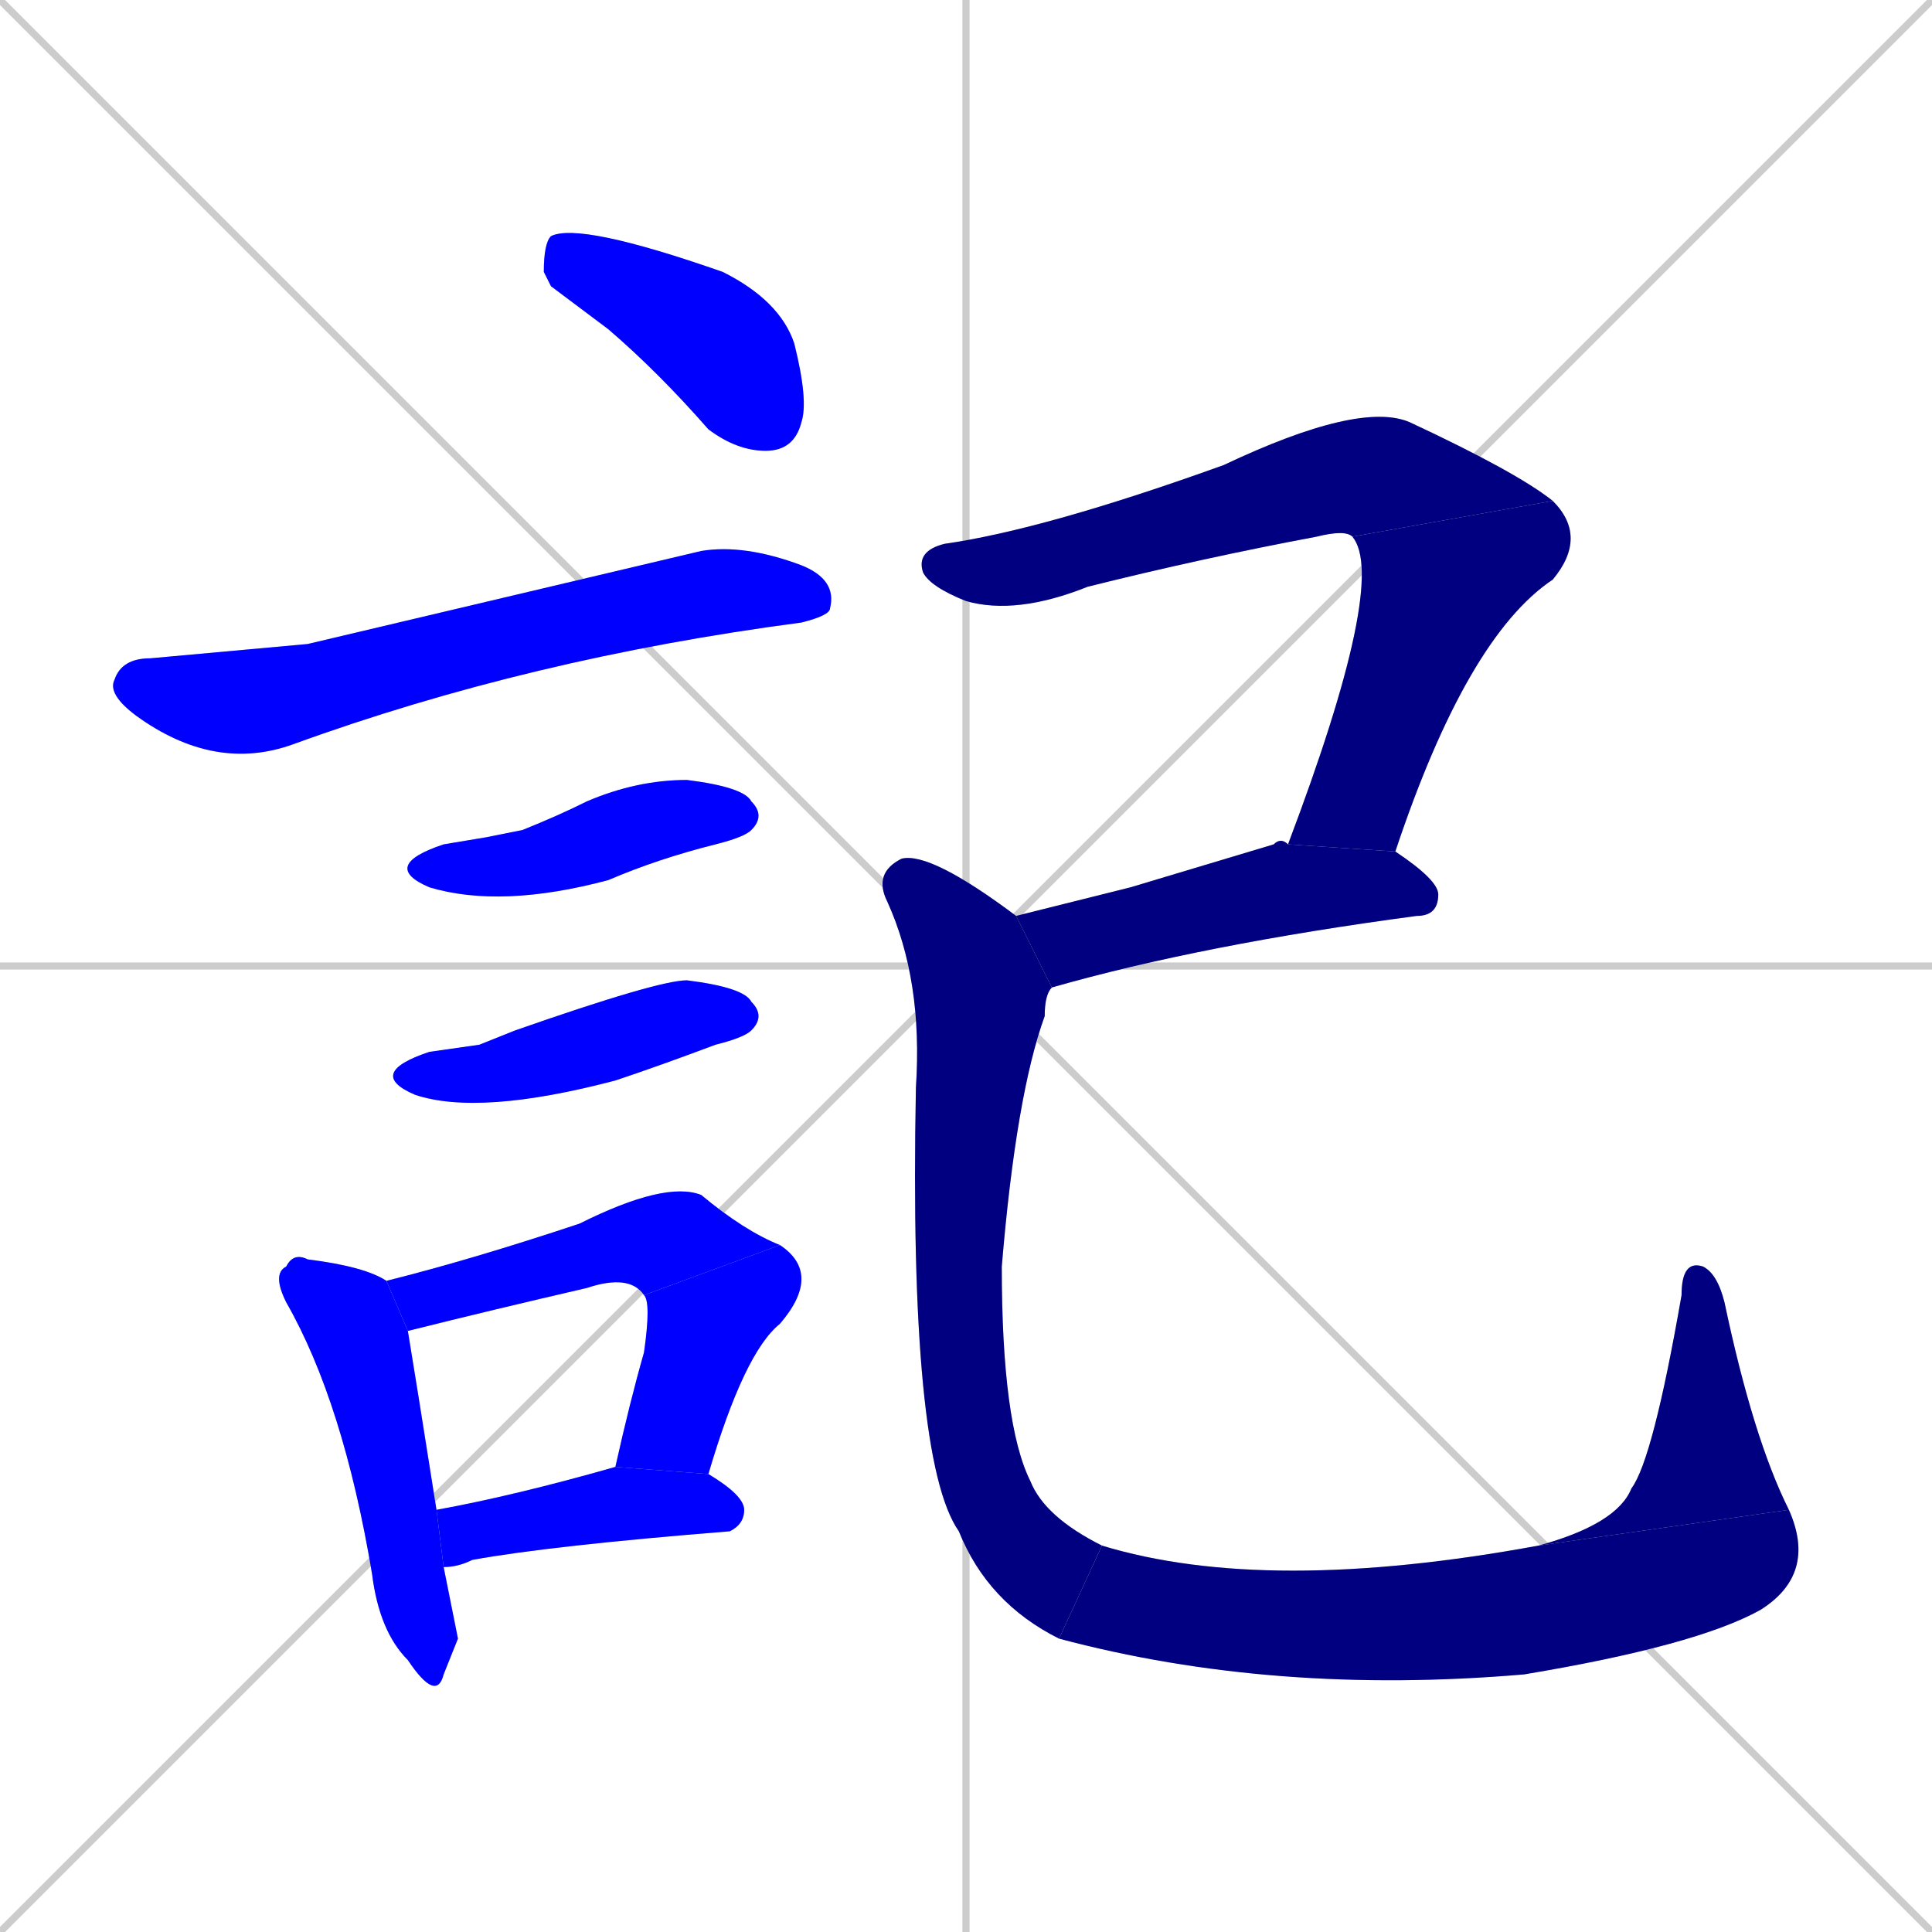 <svg xmlns="http://www.w3.org/2000/svg" xmlns:xlink="http://www.w3.org/1999/xlink" width="270" height="270"><defs><clipPath id="clip-mask-1"><rect x="76" y="31" width="37" height="32"><animate attributeName="x" from="39" to="76" dur="0.137" begin="0; animate14.end + 1" id="animate1" fill="freeze"/></rect></clipPath><clipPath id="clip-mask-2"><rect x="15" y="76" width="102" height="32"><set attributeName="x" to="-87" begin="0; animate14.end + 1" /><animate attributeName="x" from="-87" to="15" dur="0.378" begin="animate1.end + 0.5" id="animate2" fill="freeze"/></rect></clipPath><clipPath id="clip-mask-3"><rect x="53" y="109" width="54" height="18"><set attributeName="x" to="-1" begin="0; animate14.end + 1" /><animate attributeName="x" from="-1" to="53" dur="0.200" begin="animate2.end + 0.5" id="animate3" fill="freeze"/></rect></clipPath><clipPath id="clip-mask-4"><rect x="51" y="137" width="56" height="19"><set attributeName="x" to="-5" begin="0; animate14.end + 1" /><animate attributeName="x" from="-5" to="51" dur="0.207" begin="animate3.end + 0.5" id="animate4" fill="freeze"/></rect></clipPath><clipPath id="clip-mask-5"><rect x="38" y="175" width="26" height="63"><set attributeName="y" to="112" begin="0; animate14.end + 1" /><animate attributeName="y" from="112" to="175" dur="0.233" begin="animate4.end + 0.5" id="animate5" fill="freeze"/></rect></clipPath><clipPath id="clip-mask-6"><rect x="54" y="165" width="55" height="21"><set attributeName="x" to="-1" begin="0; animate14.end + 1" /><animate attributeName="x" from="-1" to="54" dur="0.204" begin="animate5.end + 0.5" id="animate6" fill="freeze"/></rect></clipPath><clipPath id="clip-mask-7"><rect x="86" y="174" width="29" height="32"><set attributeName="y" to="142" begin="0; animate14.end + 1" /><animate attributeName="y" from="142" to="174" dur="0.119" begin="animate6.end" id="animate7" fill="freeze"/></rect></clipPath><clipPath id="clip-mask-8"><rect x="61" y="205" width="43" height="14"><set attributeName="x" to="18" begin="0; animate14.end + 1" /><animate attributeName="x" from="18" to="61" dur="0.159" begin="animate7.end + 0.5" id="animate8" fill="freeze"/></rect></clipPath><clipPath id="clip-mask-9"><rect x="128" y="56" width="89" height="30"><set attributeName="x" to="39" begin="0; animate14.end + 1" /><animate attributeName="x" from="39" to="128" dur="0.330" begin="animate8.end + 0.5" id="animate9" fill="freeze"/></rect></clipPath><clipPath id="clip-mask-10"><rect x="180" y="70" width="42" height="49"><set attributeName="y" to="21" begin="0; animate14.end + 1" /><animate attributeName="y" from="21" to="70" dur="0.181" begin="animate9.end" id="animate10" fill="freeze"/></rect></clipPath><clipPath id="clip-mask-11"><rect x="142" y="117" width="59" height="21"><set attributeName="x" to="83" begin="0; animate14.end + 1" /><animate attributeName="x" from="83" to="142" dur="0.219" begin="animate10.end + 0.5" id="animate11" fill="freeze"/></rect></clipPath><clipPath id="clip-mask-12"><rect x="122" y="119" width="32" height="110"><set attributeName="y" to="9" begin="0; animate14.end + 1" /><animate attributeName="y" from="9" to="119" dur="0.407" begin="animate11.end + 0.5" id="animate12" fill="freeze"/></rect></clipPath><clipPath id="clip-mask-13"><rect x="148" y="211" width="106" height="26"><set attributeName="x" to="42" begin="0; animate14.end + 1" /><animate attributeName="x" from="42" to="148" dur="0.393" begin="animate12.end" id="animate13" fill="freeze"/></rect></clipPath><clipPath id="clip-mask-14"><rect x="215" y="176" width="35" height="40"><set attributeName="y" to="216" begin="0; animate14.end + 1" /><animate attributeName="y" from="216" to="176" dur="0.148" begin="animate13.end" id="animate14" fill="freeze"/></rect></clipPath></defs><path d="M 0 0 L 270 270 M 270 0 L 0 270 M 135 0 L 135 270 M 0 135 L 270 135" stroke="#CCCCCC" /><path d="M 77 40 L 76 38 Q 76 34 77 33 Q 81 31 101 38 Q 109 42 111 48 Q 113 56 112 59 Q 111 63 107 63 Q 103 63 99 60 Q 92 52 85 46" fill="#CCCCCC"/><path d="M 43 90 L 98 77 Q 104 76 112 79 Q 117 81 116 85 Q 116 86 112 87 Q 74 92 41 104 Q 30 108 19 100 Q 15 97 16 95 Q 17 92 21 92" fill="#CCCCCC"/><path d="M 68 117 L 73 116 Q 78 114 82 112 Q 89 109 96 109 Q 104 110 105 112 Q 107 114 105 116 Q 104 117 100 118 Q 92 120 85 123 Q 70 127 60 124 Q 53 121 62 118" fill="#CCCCCC"/><path d="M 67 146 L 72 144 Q 92 137 96 137 Q 104 138 105 140 Q 107 142 105 144 Q 104 145 100 146 Q 92 149 86 151 Q 67 156 58 153 Q 51 150 60 147" fill="#CCCCCC"/><path d="M 64 229 L 62 234 Q 61 238 57 232 Q 53 228 52 220 Q 48 196 40 182 Q 38 178 40 177 Q 41 175 43 176 Q 51 177 54 179 L 57 186 Q 58 192 61 211 L 62 219" fill="#CCCCCC"/><path d="M 54 179 Q 66 176 81 171 Q 93 165 98 167 Q 104 172 109 174 L 90 181 Q 88 178 82 180 Q 69 183 57 186" fill="#CCCCCC"/><path d="M 86 205 L 86 205 Q 88 196 90 189 Q 91 182 90 181 L 109 174 Q 115 178 109 185 Q 104 189 99 206" fill="#CCCCCC"/><path d="M 61 211 Q 72 209 86 205 L 99 206 Q 104 209 104 211 Q 104 213 102 214 Q 77 216 66 218 Q 64 219 62 219" fill="#CCCCCC"/><path d="M 189 75 Q 188 74 184 75 Q 168 78 152 82 Q 142 86 135 84 Q 130 82 129 80 Q 128 77 132 76 Q 146 74 171 65 Q 190 56 197 59 Q 212 66 217 70" fill="#CCCCCC"/><path d="M 180 118 Q 194 81 189 75 L 217 70 Q 222 75 217 81 Q 205 89 195 119" fill="#CCCCCC"/><path d="M 158 124 L 178 118 Q 179 117 180 118 L 195 119 Q 201 123 201 125 Q 201 128 198 128 Q 168 132 147 138 L 142 128" fill="#CCCCCC"/><path d="M 147 138 Q 146 139 146 142 Q 142 153 140 177 Q 140 199 144 207 Q 146 212 154 216 L 148 229 Q 138 224 134 214 Q 127 204 128 152 Q 129 137 124 126 Q 122 122 126 120 Q 130 119 142 128" fill="#CCCCCC"/><path d="M 154 216 Q 177 223 215 216 L 250 211 Q 254 220 246 225 Q 237 230 213 234 Q 178 237 148 229" fill="#CCCCCC"/><path d="M 215 216 Q 226 213 228 208 Q 231 204 235 181 Q 235 176 238 177 Q 240 178 241 182 Q 245 201 250 211" fill="#CCCCCC"/><path d="M 77 40 L 76 38 Q 76 34 77 33 Q 81 31 101 38 Q 109 42 111 48 Q 113 56 112 59 Q 111 63 107 63 Q 103 63 99 60 Q 92 52 85 46" fill="#0000ff" clip-path="url(#clip-mask-1)" /><path d="M 43 90 L 98 77 Q 104 76 112 79 Q 117 81 116 85 Q 116 86 112 87 Q 74 92 41 104 Q 30 108 19 100 Q 15 97 16 95 Q 17 92 21 92" fill="#0000ff" clip-path="url(#clip-mask-2)" /><path d="M 68 117 L 73 116 Q 78 114 82 112 Q 89 109 96 109 Q 104 110 105 112 Q 107 114 105 116 Q 104 117 100 118 Q 92 120 85 123 Q 70 127 60 124 Q 53 121 62 118" fill="#0000ff" clip-path="url(#clip-mask-3)" /><path d="M 67 146 L 72 144 Q 92 137 96 137 Q 104 138 105 140 Q 107 142 105 144 Q 104 145 100 146 Q 92 149 86 151 Q 67 156 58 153 Q 51 150 60 147" fill="#0000ff" clip-path="url(#clip-mask-4)" /><path d="M 64 229 L 62 234 Q 61 238 57 232 Q 53 228 52 220 Q 48 196 40 182 Q 38 178 40 177 Q 41 175 43 176 Q 51 177 54 179 L 57 186 Q 58 192 61 211 L 62 219" fill="#0000ff" clip-path="url(#clip-mask-5)" /><path d="M 54 179 Q 66 176 81 171 Q 93 165 98 167 Q 104 172 109 174 L 90 181 Q 88 178 82 180 Q 69 183 57 186" fill="#0000ff" clip-path="url(#clip-mask-6)" /><path d="M 86 205 L 86 205 Q 88 196 90 189 Q 91 182 90 181 L 109 174 Q 115 178 109 185 Q 104 189 99 206" fill="#0000ff" clip-path="url(#clip-mask-7)" /><path d="M 61 211 Q 72 209 86 205 L 99 206 Q 104 209 104 211 Q 104 213 102 214 Q 77 216 66 218 Q 64 219 62 219" fill="#0000ff" clip-path="url(#clip-mask-8)" /><path d="M 189 75 Q 188 74 184 75 Q 168 78 152 82 Q 142 86 135 84 Q 130 82 129 80 Q 128 77 132 76 Q 146 74 171 65 Q 190 56 197 59 Q 212 66 217 70" fill="#000080" clip-path="url(#clip-mask-9)" /><path d="M 180 118 Q 194 81 189 75 L 217 70 Q 222 75 217 81 Q 205 89 195 119" fill="#000080" clip-path="url(#clip-mask-10)" /><path d="M 158 124 L 178 118 Q 179 117 180 118 L 195 119 Q 201 123 201 125 Q 201 128 198 128 Q 168 132 147 138 L 142 128" fill="#000080" clip-path="url(#clip-mask-11)" /><path d="M 147 138 Q 146 139 146 142 Q 142 153 140 177 Q 140 199 144 207 Q 146 212 154 216 L 148 229 Q 138 224 134 214 Q 127 204 128 152 Q 129 137 124 126 Q 122 122 126 120 Q 130 119 142 128" fill="#000080" clip-path="url(#clip-mask-12)" /><path d="M 154 216 Q 177 223 215 216 L 250 211 Q 254 220 246 225 Q 237 230 213 234 Q 178 237 148 229" fill="#000080" clip-path="url(#clip-mask-13)" /><path d="M 215 216 Q 226 213 228 208 Q 231 204 235 181 Q 235 176 238 177 Q 240 178 241 182 Q 245 201 250 211" fill="#000080" clip-path="url(#clip-mask-14)" /></svg>